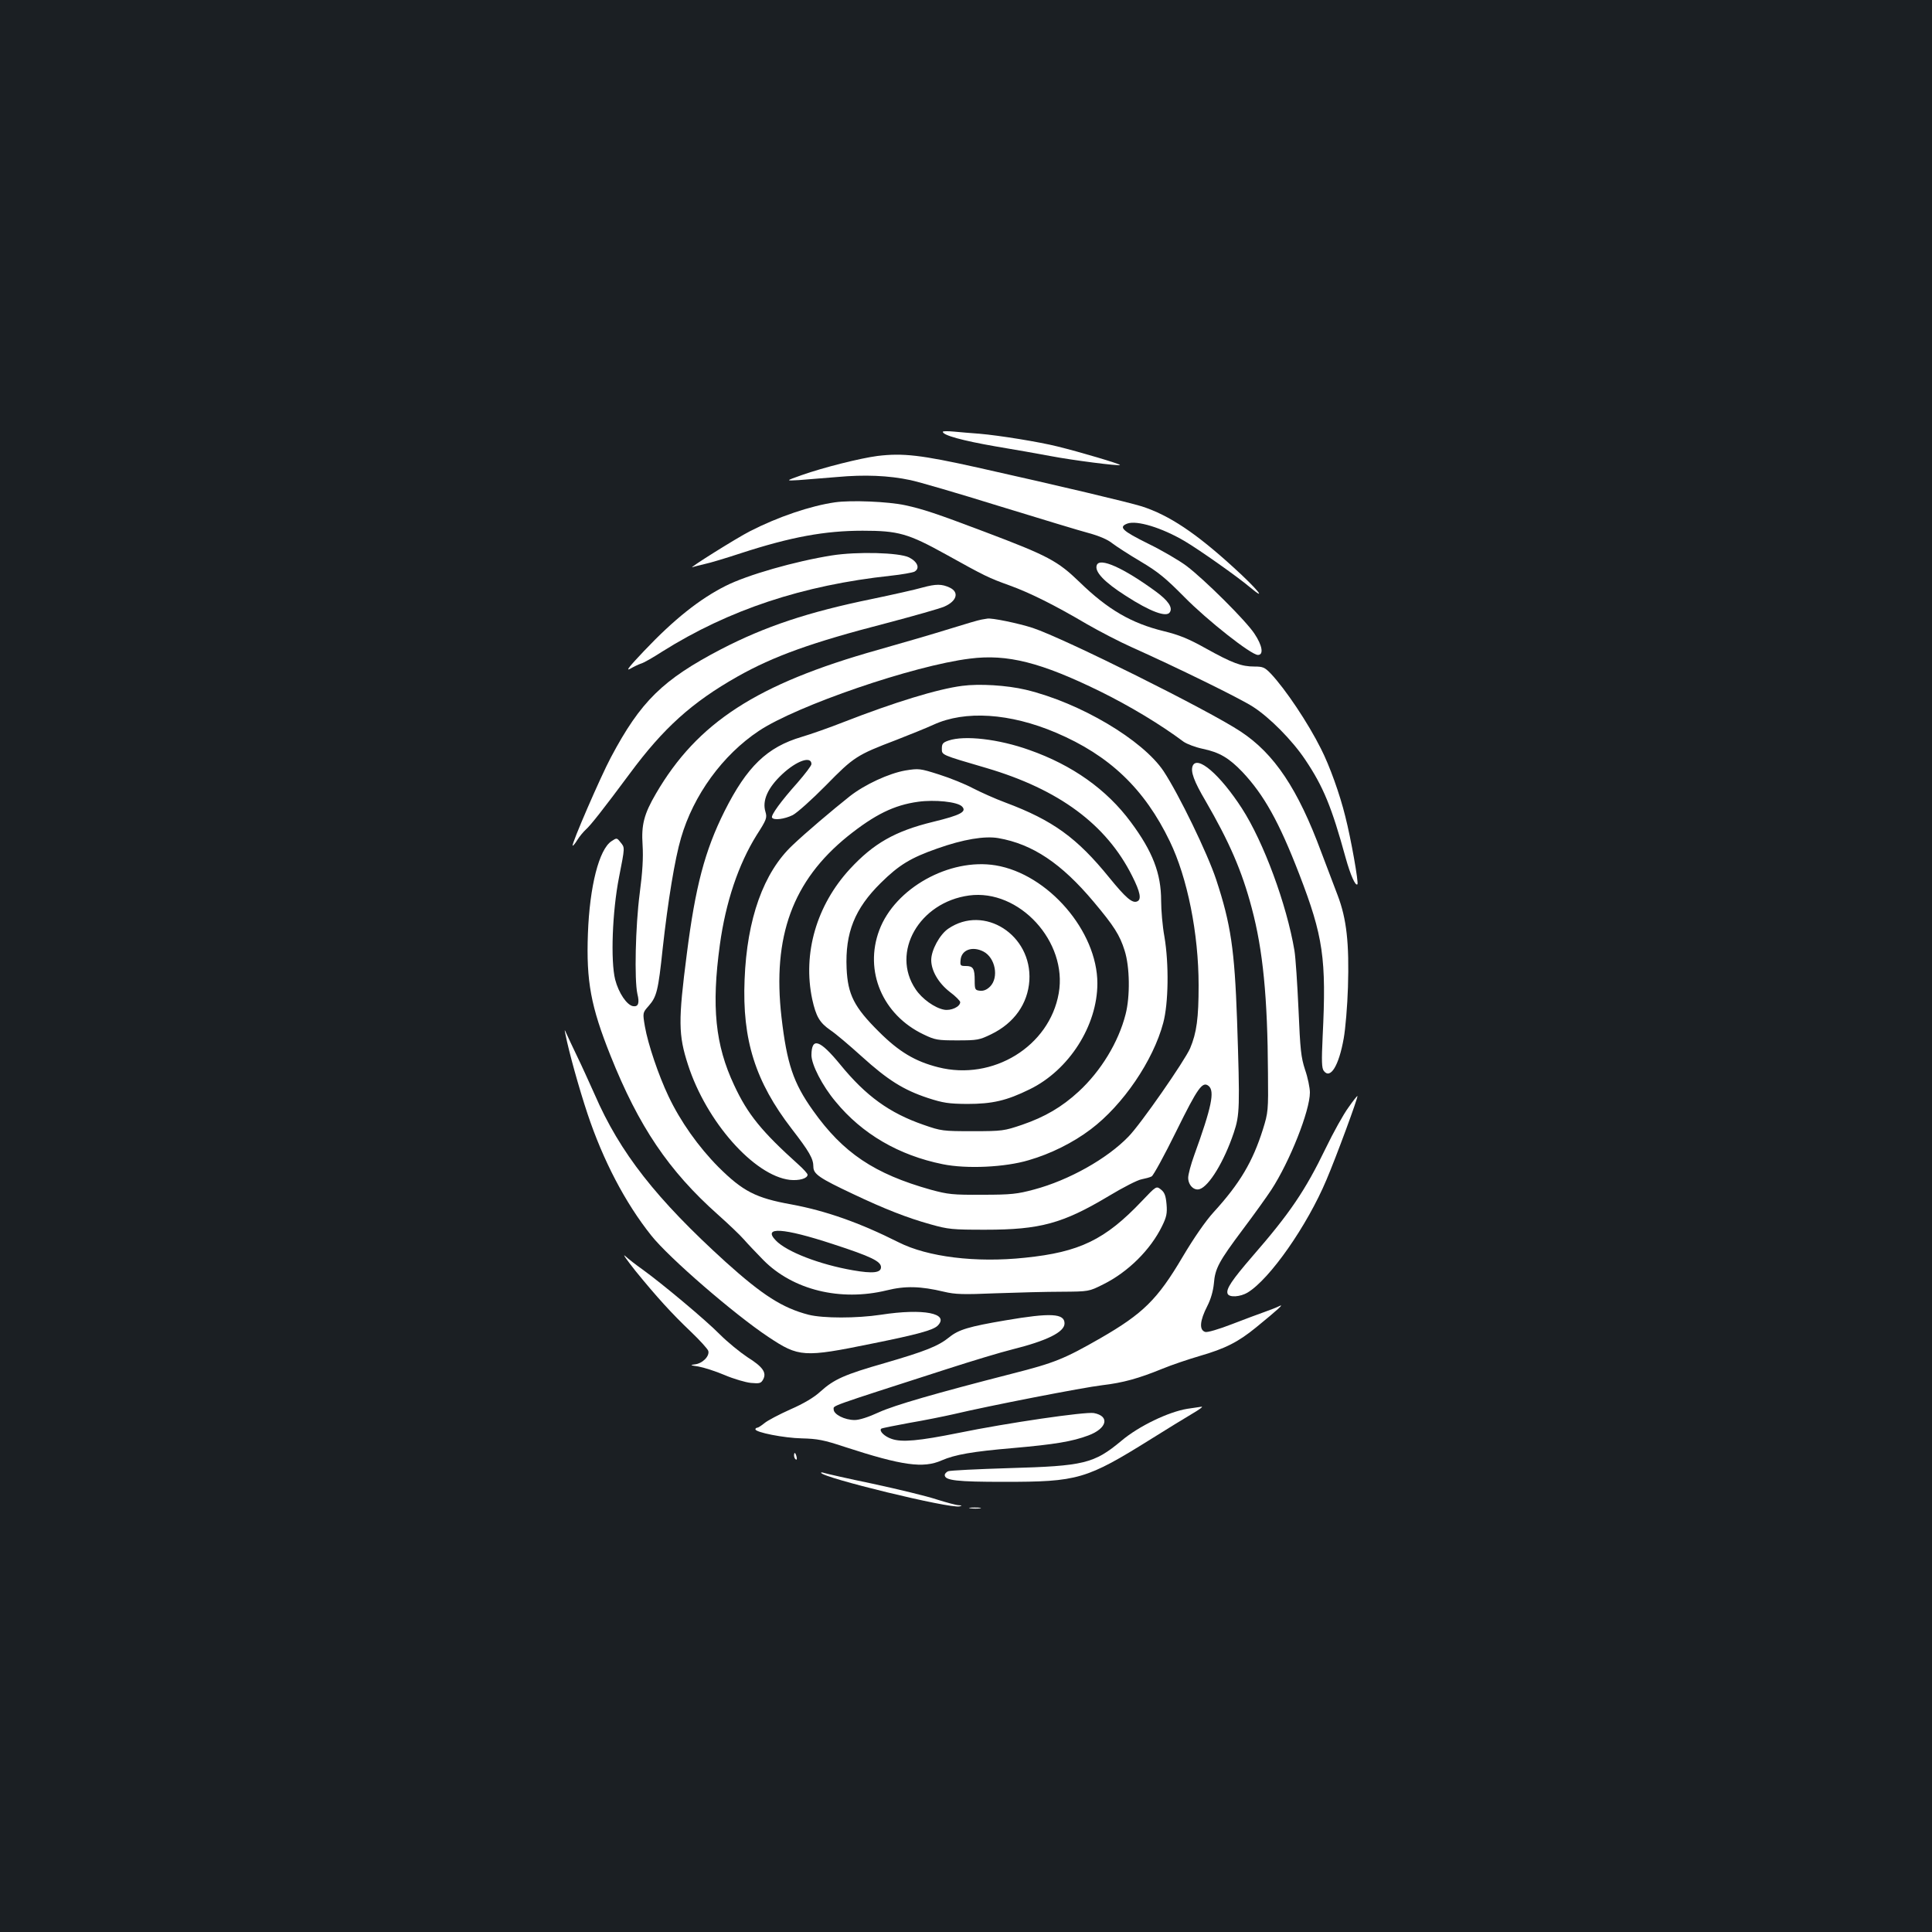 <?xml version="1.0" standalone="no"?>
<!DOCTYPE svg PUBLIC "-//W3C//DTD SVG 20010904//EN"
 "http://www.w3.org/TR/2001/REC-SVG-20010904/DTD/svg10.dtd">
<svg version="1.0" xmlns="http://www.w3.org/2000/svg"
 width="1000pt" height="1000pt" viewBox="0 0 1000 1000"
 preserveAspectRatio="xMidYMid meet">
<rect width="100%" height="100%" fill="#1b1f23"/>
<g transform="translate(0,1000) scale(0.1,-0.1)"
fill="#ffffff" stroke="none">
<path d="M4880 7765 c0 -18 104 -46 270 -75 102 -17 232 -40 290 -51 110 -21
351 -52 357 -46 4 5 -209 68 -323 96 -96 24 -300 57 -404 66 -41 3 -101 8
-132 11 -32 3 -58 3 -58 -1z"/>
<path d="M4542 7640 c-91 -12 -278 -59 -392 -99 -85 -30 -85 -30 -15 -26 39 3
128 10 198 16 141 13 267 8 379 -16 40 -8 246 -68 458 -134 212 -65 422 -129
468 -141 51 -14 96 -33 119 -52 21 -16 87 -59 148 -95 91 -54 130 -87 225
-183 119 -121 346 -300 381 -300 31 0 23 49 -18 110 -43 66 -258 280 -352 351
-36 27 -126 80 -198 115 -135 67 -155 86 -108 104 49 18 178 -21 297 -91 73
-43 272 -183 337 -238 96 -80 37 -8 -82 100 -197 180 -335 272 -477 318 -71
22 -420 105 -850 201 -292 65 -386 76 -518 60z"/>
<path d="M4322 7400 c-126 -18 -295 -75 -441 -150 -67 -34 -324 -195 -297
-186 11 4 40 11 65 17 25 5 108 30 184 55 261 85 437 117 632 117 184 0 235
-14 430 -122 205 -114 222 -122 330 -161 105 -38 232 -101 400 -200 66 -38
172 -93 235 -121 230 -103 557 -263 625 -307 86 -55 203 -173 270 -273 95
-141 138 -247 210 -509 25 -90 51 -148 61 -137 7 7 -33 235 -63 352 -28 114
-81 262 -126 350 -67 134 -183 307 -259 388 -32 33 -41 37 -85 37 -67 0 -113
17 -252 94 -89 50 -139 70 -217 89 -168 41 -290 112 -436 254 -114 110 -162
136 -493 261 -251 95 -318 117 -410 137 -88 19 -280 27 -363 15z"/>
<path d="M4305 7125 c-189 -30 -438 -101 -550 -158 -133 -67 -266 -172 -423
-338 -73 -77 -95 -104 -71 -91 19 11 44 23 56 27 13 3 62 31 110 62 345 217
728 344 1183 393 57 6 112 16 123 21 30 17 17 51 -28 74 -52 25 -267 31 -400
10z"/>
<path d="M5677 7075 c-13 -33 37 -87 150 -159 127 -82 211 -113 228 -85 16 24
-8 60 -72 107 -168 123 -291 178 -306 137z"/>
<path d="M4775 6959 c-38 -11 -155 -37 -260 -59 -333 -68 -556 -143 -782 -260
-303 -158 -417 -270 -571 -560 -53 -99 -205 -450 -198 -457 2 -2 13 11 24 29
11 18 31 42 44 54 25 22 91 106 227 289 175 237 323 370 558 503 188 106 385
177 773 277 140 37 274 75 297 85 65 28 79 74 30 98 -42 20 -72 20 -142 1z"/>
<path d="M5080 6793 c-14 -2 -88 -24 -165 -48 -77 -24 -244 -73 -372 -109
-625 -176 -933 -375 -1148 -744 -62 -106 -76 -162 -69 -266 4 -65 0 -137 -15
-251 -22 -169 -28 -446 -12 -519 12 -48 5 -68 -22 -64 -32 5 -75 68 -93 138
-24 97 -15 351 20 529 31 159 31 153 7 182 -18 23 -19 23 -46 5 -64 -42 -113
-232 -122 -479 -9 -246 15 -376 117 -631 146 -366 301 -596 555 -822 55 -49
116 -107 135 -129 19 -22 65 -70 101 -107 153 -155 399 -215 638 -157 96 24
176 22 297 -7 59 -14 99 -15 269 -8 110 4 263 8 340 8 141 1 141 1 215 38 129
64 245 179 305 302 23 47 27 66 23 113 -4 44 -10 61 -29 76 -24 19 -24 19 -99
-60 -190 -200 -322 -264 -605 -293 -254 -27 -504 4 -654 80 -203 102 -377 163
-555 196 -184 33 -251 68 -377 193 -104 105 -197 236 -259 367 -51 107 -106
269 -122 361 -12 71 -12 71 20 107 41 47 49 78 72 296 27 245 63 465 95 573
64 221 215 429 403 554 197 131 800 338 1092 374 194 25 369 -20 675 -170 154
-76 312 -171 431 -260 17 -12 62 -29 100 -37 86 -18 135 -47 205 -120 111
-118 189 -257 294 -529 124 -322 141 -436 121 -840 -6 -128 -5 -164 6 -178 34
-45 78 27 103 168 9 50 19 169 22 265 7 228 -7 354 -53 475 -19 50 -57 150
-85 224 -121 327 -243 510 -418 625 -164 109 -913 482 -1076 536 -74 24 -214
53 -235 48 -3 0 -16 -3 -30 -5z m-770 -3232 c200 -65 250 -90 250 -120 0 -29
-42 -34 -145 -16 -173 30 -344 96 -400 155 -69 72 39 65 295 -19z"/>
<path d="M4980 6450 c-126 -16 -351 -85 -615 -188 -71 -28 -168 -62 -215 -76
-180 -53 -284 -154 -400 -385 -102 -204 -151 -391 -195 -738 -45 -347 -44
-420 6 -574 95 -295 342 -574 527 -596 48 -5 92 7 92 27 0 5 -21 29 -47 52
-190 171 -263 260 -333 411 -98 208 -118 407 -74 727 30 220 96 416 190 567
52 81 55 90 46 121 -18 58 12 125 87 195 75 70 151 96 151 52 0 -8 -33 -51
-72 -96 -85 -95 -139 -169 -132 -181 9 -15 64 -8 107 13 23 12 100 81 172 154
144 147 159 157 364 235 69 27 156 62 193 79 163 75 395 60 633 -41 278 -118
459 -291 590 -563 91 -188 149 -477 149 -745 0 -170 -10 -245 -44 -326 -29
-66 -256 -393 -319 -457 -111 -115 -309 -226 -489 -274 -86 -23 -117 -27 -267
-27 -155 -1 -178 2 -267 26 -292 82 -454 190 -610 410 -102 143 -135 242 -163
483 -48 418 58 706 342 936 141 113 241 162 365 179 86 12 203 0 227 -24 27
-27 -6 -45 -150 -80 -197 -48 -308 -112 -430 -244 -173 -188 -245 -437 -195
-674 20 -90 38 -121 94 -160 26 -17 99 -79 162 -136 136 -123 216 -173 342
-215 80 -26 108 -30 203 -31 132 0 205 17 325 76 203 99 350 329 350 548 0
270 -255 566 -527 611 -238 39 -521 -118 -602 -336 -79 -211 17 -438 229 -539
60 -29 73 -31 175 -31 104 0 114 2 176 32 119 58 189 158 197 278 14 236 -234
395 -420 268 -44 -30 -88 -111 -88 -162 0 -55 37 -119 96 -165 30 -22 54 -47
54 -53 0 -24 -48 -46 -84 -39 -48 9 -114 56 -147 106 -129 191 19 450 277 485
259 35 511 -239 464 -506 -48 -275 -341 -455 -624 -383 -119 30 -203 80 -307
184 -128 127 -161 192 -167 328 -8 184 42 309 177 442 94 93 155 130 292 178
135 48 246 66 316 54 178 -31 327 -131 494 -330 105 -125 135 -172 160 -252
27 -84 29 -237 5 -330 -37 -145 -128 -294 -243 -400 -87 -80 -174 -131 -293
-172 -92 -31 -101 -33 -255 -33 -155 0 -163 1 -255 33 -176 61 -298 149 -431
312 -106 129 -148 143 -149 49 0 -49 56 -159 125 -241 137 -167 327 -278 555
-324 123 -25 322 -16 445 21 114 33 230 91 321 160 166 125 323 355 375 551
27 101 30 304 6 446 -10 54 -17 138 -17 186 0 141 -44 255 -157 407 -125 169
-303 295 -525 373 -159 57 -336 77 -418 49 -30 -10 -35 -17 -35 -42 0 -33 -6
-31 230 -100 377 -111 622 -293 755 -559 42 -83 50 -123 25 -132 -25 -10 -59
20 -143 123 -167 206 -292 297 -538 389 -54 20 -129 54 -168 74 -39 21 -118
53 -175 71 -100 32 -106 32 -175 21 -85 -15 -209 -72 -287 -133 -92 -73 -230
-190 -297 -254 -150 -141 -236 -381 -248 -695 -13 -313 56 -529 244 -773 91
-118 112 -154 112 -196 0 -38 31 -59 205 -141 162 -77 282 -124 401 -157 92
-26 113 -28 284 -28 284 0 401 32 640 175 73 44 149 83 169 86 20 4 43 10 52
15 9 5 66 109 127 233 112 227 136 261 168 235 32 -27 16 -108 -75 -359 -17
-47 -31 -99 -31 -116 0 -38 30 -68 59 -59 49 15 127 143 177 292 31 93 32 128
17 583 -13 365 -32 496 -108 727 -45 136 -193 441 -272 561 -108 162 -433 355
-714 422 -97 23 -240 32 -329 20z m110 -1375 c62 -32 81 -134 35 -181 -17 -17
-34 -24 -53 -22 -25 3 -27 6 -27 53 0 62 -8 75 -46 75 -28 0 -30 2 -27 32 5
52 61 72 118 43z"/>
<path d="M6173 6035 c-11 -29 7 -79 66 -179 124 -214 189 -363 240 -556 58
-217 82 -462 84 -855 2 -193 1 -203 -26 -290 -53 -168 -119 -280 -256 -430
-41 -45 -102 -133 -160 -231 -130 -220 -204 -293 -426 -421 -187 -107 -236
-127 -456 -183 -394 -101 -609 -163 -690 -200 -54 -25 -101 -40 -125 -40 -52
0 -109 29 -109 55 0 21 -37 8 590 210 127 41 276 86 333 100 180 45 272 90
272 135 0 52 -71 56 -305 16 -189 -32 -243 -48 -291 -87 -58 -47 -125 -73
-334 -134 -210 -60 -263 -84 -334 -148 -31 -29 -86 -62 -155 -92 -58 -26 -119
-58 -134 -71 -16 -13 -33 -24 -38 -24 -5 0 -9 -4 -9 -8 0 -16 148 -45 240 -47
81 -2 114 -8 225 -45 295 -96 404 -111 499 -69 69 30 159 46 371 64 216 19
305 34 388 65 97 36 113 100 29 116 -44 8 -449 -51 -702 -103 -204 -41 -291
-49 -344 -31 -37 12 -67 41 -55 53 3 3 69 16 145 30 77 13 180 34 229 45 185
44 674 139 769 150 110 13 189 35 314 86 46 19 132 48 190 65 135 39 201 73
293 148 115 94 148 124 121 111 -13 -7 -47 -20 -75 -30 -29 -10 -106 -39 -171
-64 -67 -26 -128 -44 -138 -40 -32 10 -28 58 11 134 18 35 30 77 34 116 6 79
26 115 151 282 58 77 123 168 146 203 96 147 200 410 200 504 0 24 -11 78 -25
118 -21 65 -25 101 -34 313 -6 131 -15 268 -21 304 -40 238 -160 563 -272 736
-114 176 -232 277 -255 219z"/>
<path d="M2927 4645 c18 -91 70 -278 114 -410 80 -240 195 -461 330 -630 91
-115 430 -408 606 -525 158 -105 182 -107 539 -34 233 47 313 69 337 92 64 64
-73 91 -293 57 -126 -19 -299 -19 -375 0 -135 35 -238 101 -429 273 -359 326
-547 565 -678 867 -27 60 -68 151 -92 200 -24 50 -48 101 -54 115 -11 24 -11
24 -5 -5z"/>
<path d="M6979 4267 c-25 -34 -78 -129 -117 -210 -106 -219 -185 -336 -379
-559 -107 -124 -138 -170 -129 -194 8 -21 66 -17 104 6 115 70 308 346 408
584 50 117 165 429 160 433 -1 2 -23 -25 -47 -60z"/>
<path d="M3289 3422 c110 -135 188 -221 288 -316 45 -43 85 -87 89 -98 8 -27
-30 -66 -70 -70 -26 -3 -23 -5 19 -11 28 -5 88 -24 135 -44 47 -20 108 -38
137 -41 45 -4 52 -2 63 18 19 35 -1 65 -81 115 -39 26 -103 78 -143 118 -76
77 -299 263 -400 336 -34 24 -74 55 -90 70 -16 14 8 -20 53 -77z"/>
<path d="M6145 2708 c-97 -16 -250 -89 -340 -165 -143 -119 -194 -131 -582
-142 -164 -5 -306 -12 -315 -16 -10 -4 -18 -13 -18 -20 0 -28 64 -35 306 -35
383 0 426 12 764 223 80 50 174 108 210 129 36 21 58 37 50 37 -8 -1 -42 -6
-75 -11z"/>
<path d="M4110 2466 c0 -8 4 -17 9 -20 5 -4 7 3 4 14 -6 23 -13 26 -13 6z"/>
<path d="M4250 2377 c0 -24 668 -187 717 -174 14 4 13 5 -4 6 -13 0 -64 14
-115 30 -51 17 -200 53 -330 81 -130 27 -244 53 -252 56 -9 3 -16 4 -16 1z"/>
<path d="M5023 2193 c15 -2 37 -2 50 0 12 2 0 4 -28 4 -27 0 -38 -2 -22 -4z"/>
</g>
</svg>
